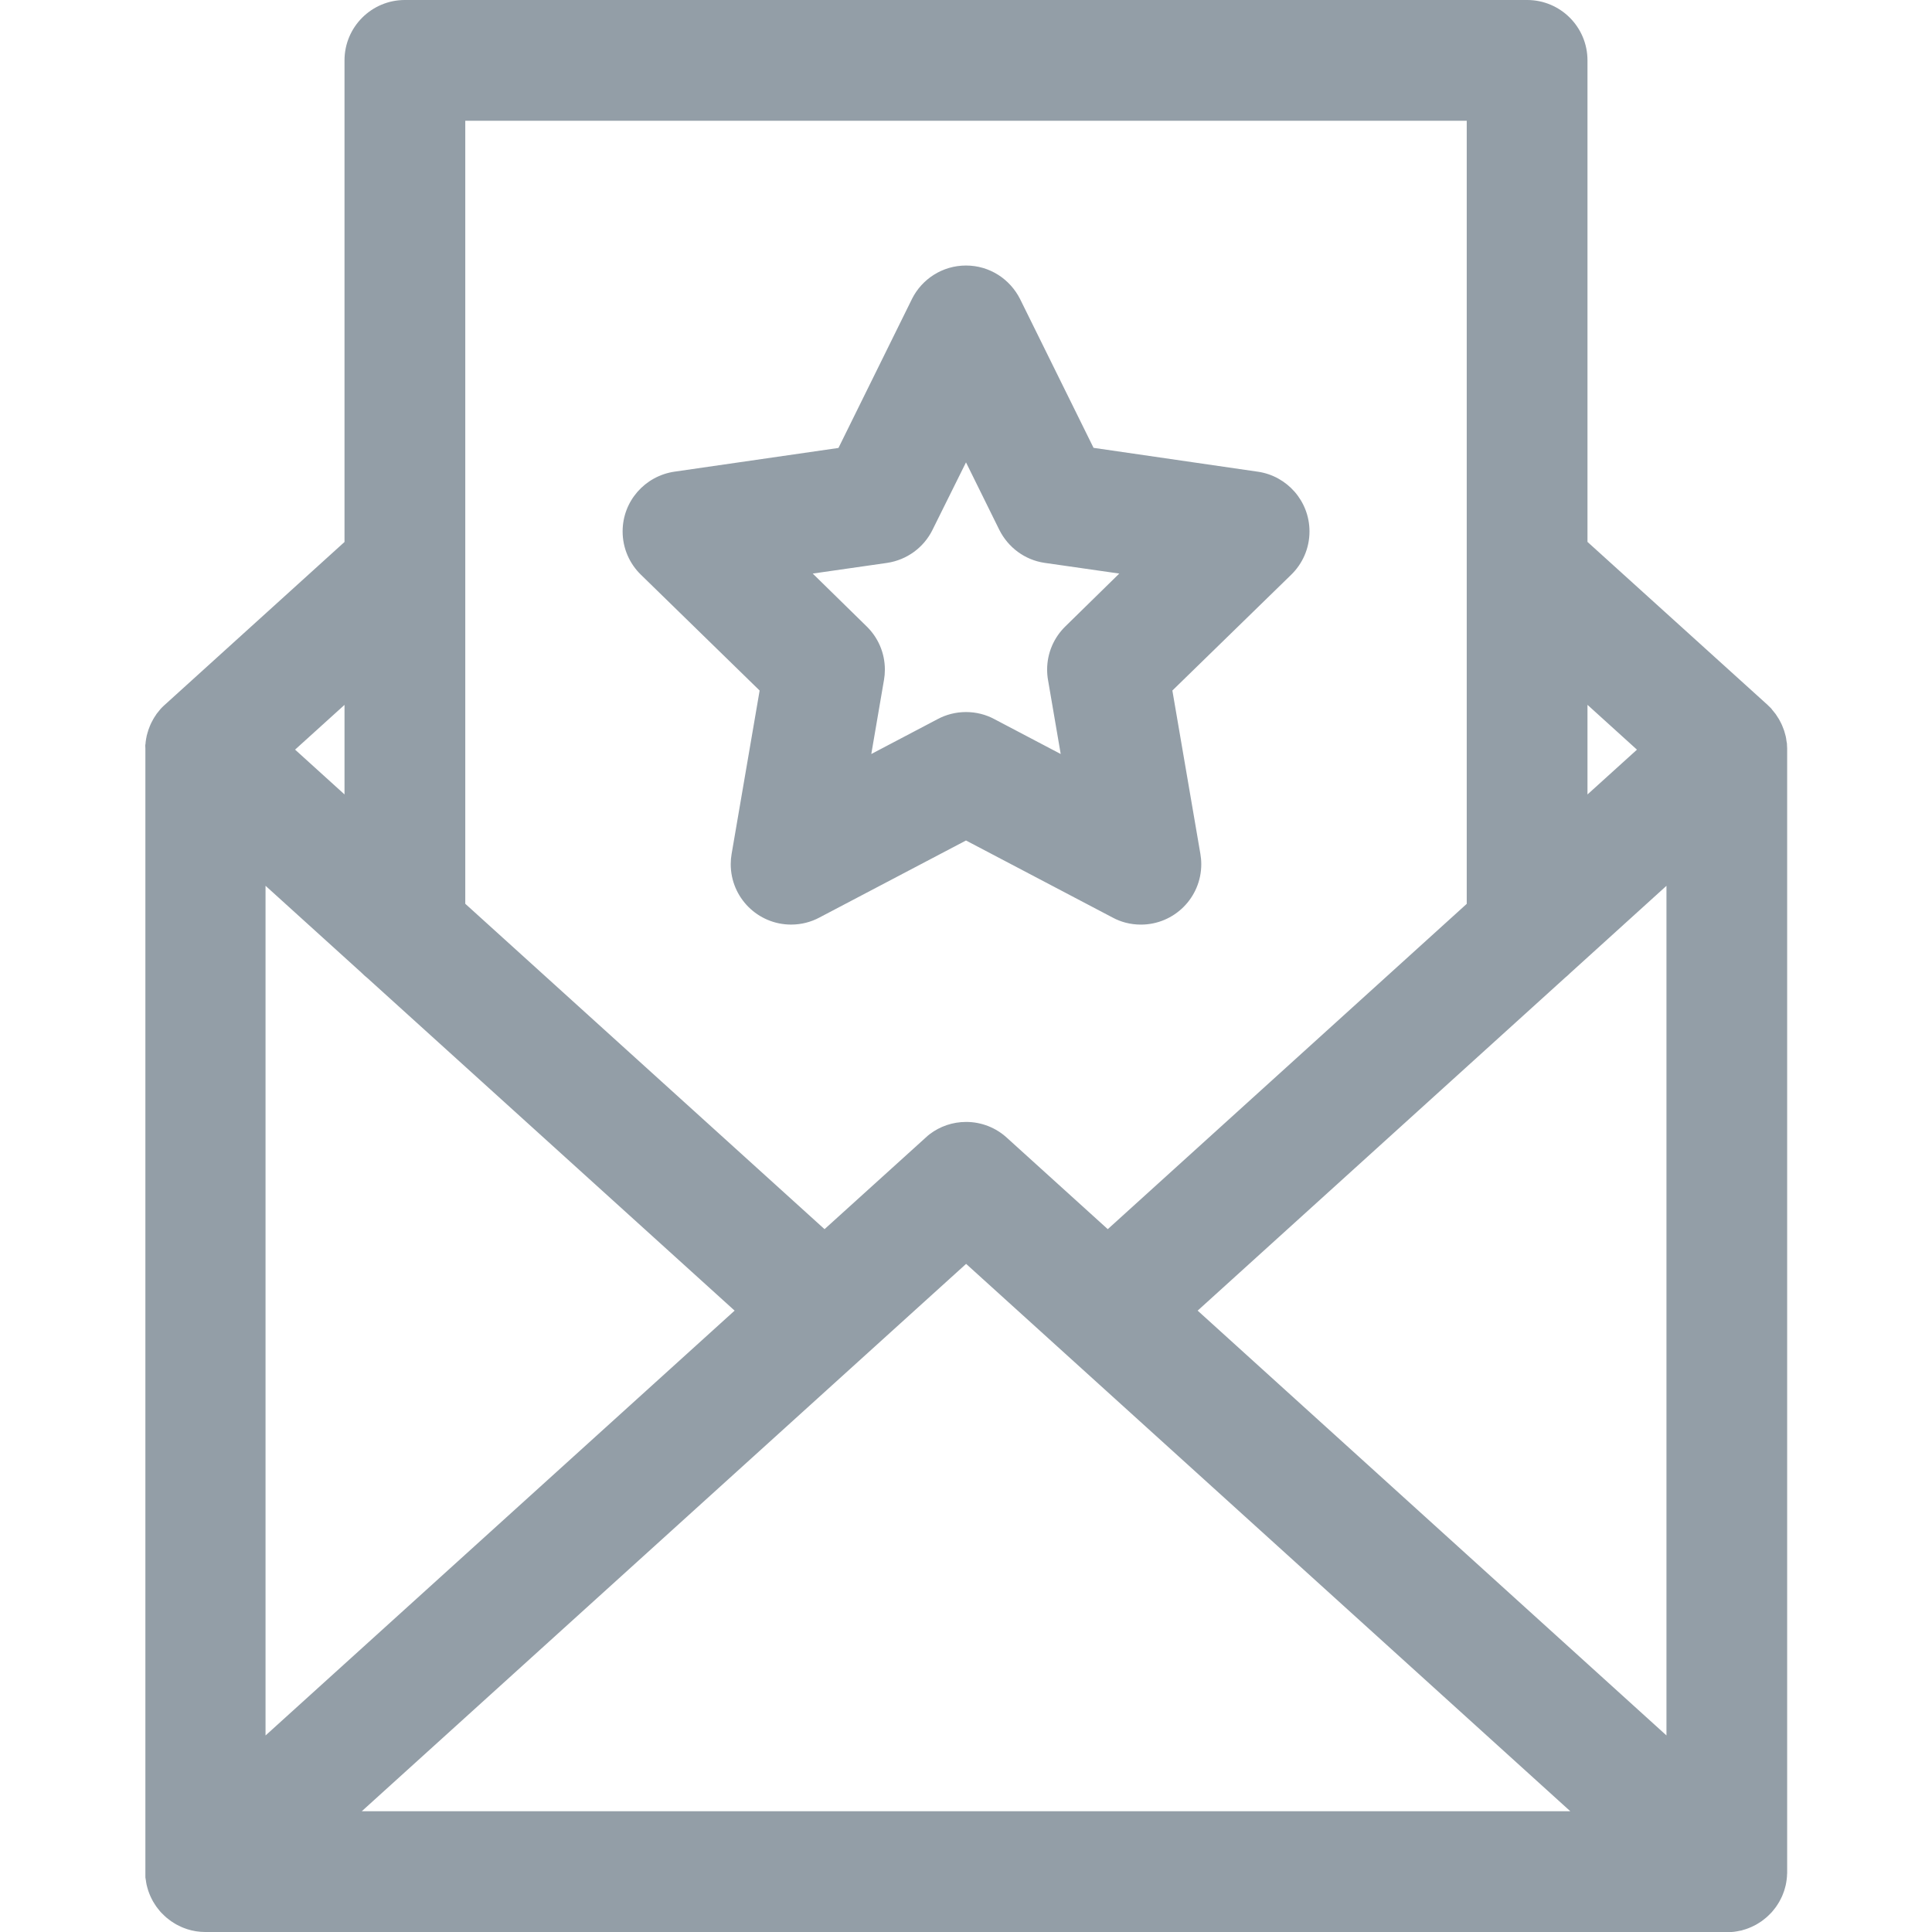 <!-- Generated by IcoMoon.io -->
<svg version="1.1" xmlns="http://www.w3.org/2000/svg" width="512" height="512" viewBox="0 0 512 512">
<title></title>
<style type="text/css">
	path{fill:#939EA7;}
</style>
<g id="icomoon-ignore">
</g>
<path d="M473.57 197.38c0-0.22 0-0.44-0.070-0.65s-0.090-0.67-0.15-1-0.070-0.38-0.11-0.58c-0.080-0.35-0.18-0.71-0.29-1.060-0.050-0.16-0.090-0.32-0.14-0.48-0.13-0.37-0.27-0.74-0.43-1.11-0.050-0.13-0.1-0.26-0.16-0.39-0.16-0.38-0.36-0.74-0.56-1.11-0.060-0.11-0.11-0.23-0.18-0.35-0.2-0.33-0.42-0.66-0.64-1l-0.26-0.4-0.65-0.81c-0.14-0.16-0.26-0.33-0.4-0.48v-0.050c-0.28-0.31-0.57-0.59-0.87-0.87l-0.24-0.24-47.72-43.19v-127.61c0-8.836-7.163-16-16-16v0h-297.4c-8.837 0-16 7.163-16 16v0 127.63l-47.9 43.4c-0.28 0.27-0.57 0.54-0.83 0.83l-0.41 0.51c-0.22 0.26-0.44 0.52-0.64 0.79s-0.17 0.27-0.26 0.41c-0.23 0.32-0.44 0.65-0.64 1-0.070 0.12-0.12 0.23-0.18 0.35-0.176 0.298-0.363 0.662-0.531 1.037l-0.029 0.073c-0.060 0.12-0.11 0.25-0.16 0.38-0.16 0.37-0.3 0.74-0.43 1.12 0 0.16-0.090 0.32-0.14 0.48-0.11 0.35-0.21 0.71-0.29 1.060 0 0.2-0.070 0.39-0.11 0.58s-0.11 0.66-0.15 1 0 0.43-0.070 0.65 0 0.63 0 1c0 0.11 0 0.22 0 0.34v297.36c0 0.12 0 0.23 0 0.35 0 0.29 0 0.58 0 0.87s0 0.49 0.070 0.73 0.070 0.54 0.12 0.81 0.090 0.5 0.14 0.75 0.13 0.51 0.2 0.77 0.14 0.49 0.22 0.74 0.18 0.49 0.27 0.74 0.19 0.48 0.29 0.71 0.22 0.48 0.34 0.71l0.36 0.69c0.13 0.22 0.27 0.44 0.41 0.66s0.29 0.46 0.44 0.68l0.45 0.59c0.17 0.23 0.35 0.45 0.54 0.67l0.23 0.27 0.25 0.25c0.22 0.23 0.45 0.46 0.68 0.67s0.35 0.33 0.53 0.49l0.7 0.55c0.177 0.15 0.373 0.298 0.576 0.435l0.024 0.015c0.24 0.17 0.48 0.32 0.73 0.47l0.63 0.38c0.28 0.16 0.58 0.3 0.87 0.43s0.37 0.19 0.56 0.27c0.39 0.17 0.8 0.32 1.21 0.46l0.28 0.1c1.438 0.469 3.092 0.74 4.809 0.74 0.004 0 0.008 0 0.011 0h403.529c0.29 0 0.58 0 0.87 0l0.74-0.070 0.78-0.12 0.79-0.16c0.24 0 0.48-0.12 0.72-0.18l0.78-0.23 0.71-0.26c0.24-0.1 0.49-0.19 0.72-0.3l0.72-0.34 0.66-0.35c0.24-0.13 0.47-0.28 0.7-0.43s0.42-0.26 0.62-0.4l0.64-0.49 0.61-0.49c0.19-0.16 0.37-0.33 0.56-0.51l0.87-0.87c0.080-0.080 0.14-0.17 0.22-0.26s0.38-0.45 0.56-0.69l0.43-0.57c0.16-0.23 0.31-0.46 0.46-0.7s0.27-0.43 0.39-0.64 0.25-0.47 0.37-0.71 0.23-0.46 0.34-0.69 0.2-0.49 0.29-0.73 0.19-0.48 0.27-0.73 0.15-0.5 0.22-0.75 0.14-0.5 0.2-0.76 0.1-0.5 0.14-0.75 0.090-0.54 0.12-0.81 0.050-0.48 0.070-0.73 0-0.58 0.050-0.87c0-0.12 0-0.23 0-0.35v-297.39c0-0.12 0-0.23 0-0.34-0.010-0.33-0.030-0.63-0.050-0.95zM95.82 257.8c0.469 0.483 0.965 0.931 1.488 1.346l0.032 0.024 97.34 88.16-124.31 112.59v-225.18zM229.23 359.21v0l26.8-24.27 160.12 145.060h-320.28zM317.39 347.33l97.42-88.27c0.456-0.365 0.863-0.734 1.248-1.127l0.002-0.002 25.57-23.18v225.16zM433.81 198.67l-13.11 11.87v-23.75zM388.7 32v207.53l-95.13 86.21-26.78-24.26c-2.83-2.578-6.61-4.156-10.758-4.156-3.595 0-6.912 1.185-9.584 3.187l0.042-0.030c-0.435 0.33-0.821 0.658-1.185 1.005l0.006-0.005-26.8 24.26-95.21-86.23v-207.51zM91.3 210.53l-13.1-11.87 13.1-11.86zM201.31 183l-7.43 43.33c-0.145 0.81-0.228 1.743-0.228 2.694 0 8.837 7.163 16 16 16 2.72 0 5.281-0.679 7.524-1.876l-0.086 0.042 38.91-20.45 38.91 20.45c2.147 1.159 4.7 1.84 7.413 1.84 0.010 0 0.019 0 0.029 0h-0.002c8.837-0 16-7.163 16-16 0-0.954-0.084-1.888-0.243-2.796l0.014 0.096-7.43-43.33 31.48-30.68c2.998-2.911 4.858-6.98 4.858-11.482 0-8.035-5.923-14.686-13.64-15.827l-0.087-0.010-43.5-6.32-19.45-39.39c-2.671-5.329-8.091-8.924-14.35-8.924s-11.679 3.594-14.308 8.832l-0.042 0.092-19.45 39.42-43.5 6.29c-7.792 1.163-13.701 7.808-13.701 15.834 0 4.489 1.849 8.547 4.827 11.453l0.003 0.003zM235.12 149.17c5.297-0.808 9.678-4.114 11.958-8.658l0.042-0.092 8.88-17.89 8.83 17.89c2.332 4.648 6.733 7.958 11.962 8.739l0.088 0.011 19.74 2.83-14.29 14c-2.981 2.909-4.83 6.966-4.83 11.456 0 0.956 0.084 1.891 0.245 2.8l-0.014-0.096 3.37 19.66-17.65-9.28c-2.159-1.159-4.726-1.84-7.45-1.84s-5.291 0.681-7.536 1.882l0.086-0.042-17.65 9.28 3.37-19.66c0.147-0.813 0.23-1.749 0.23-2.704 0-4.489-1.849-8.547-4.827-11.453l-0.003-0.003-14.29-14z"></path>
</svg>
